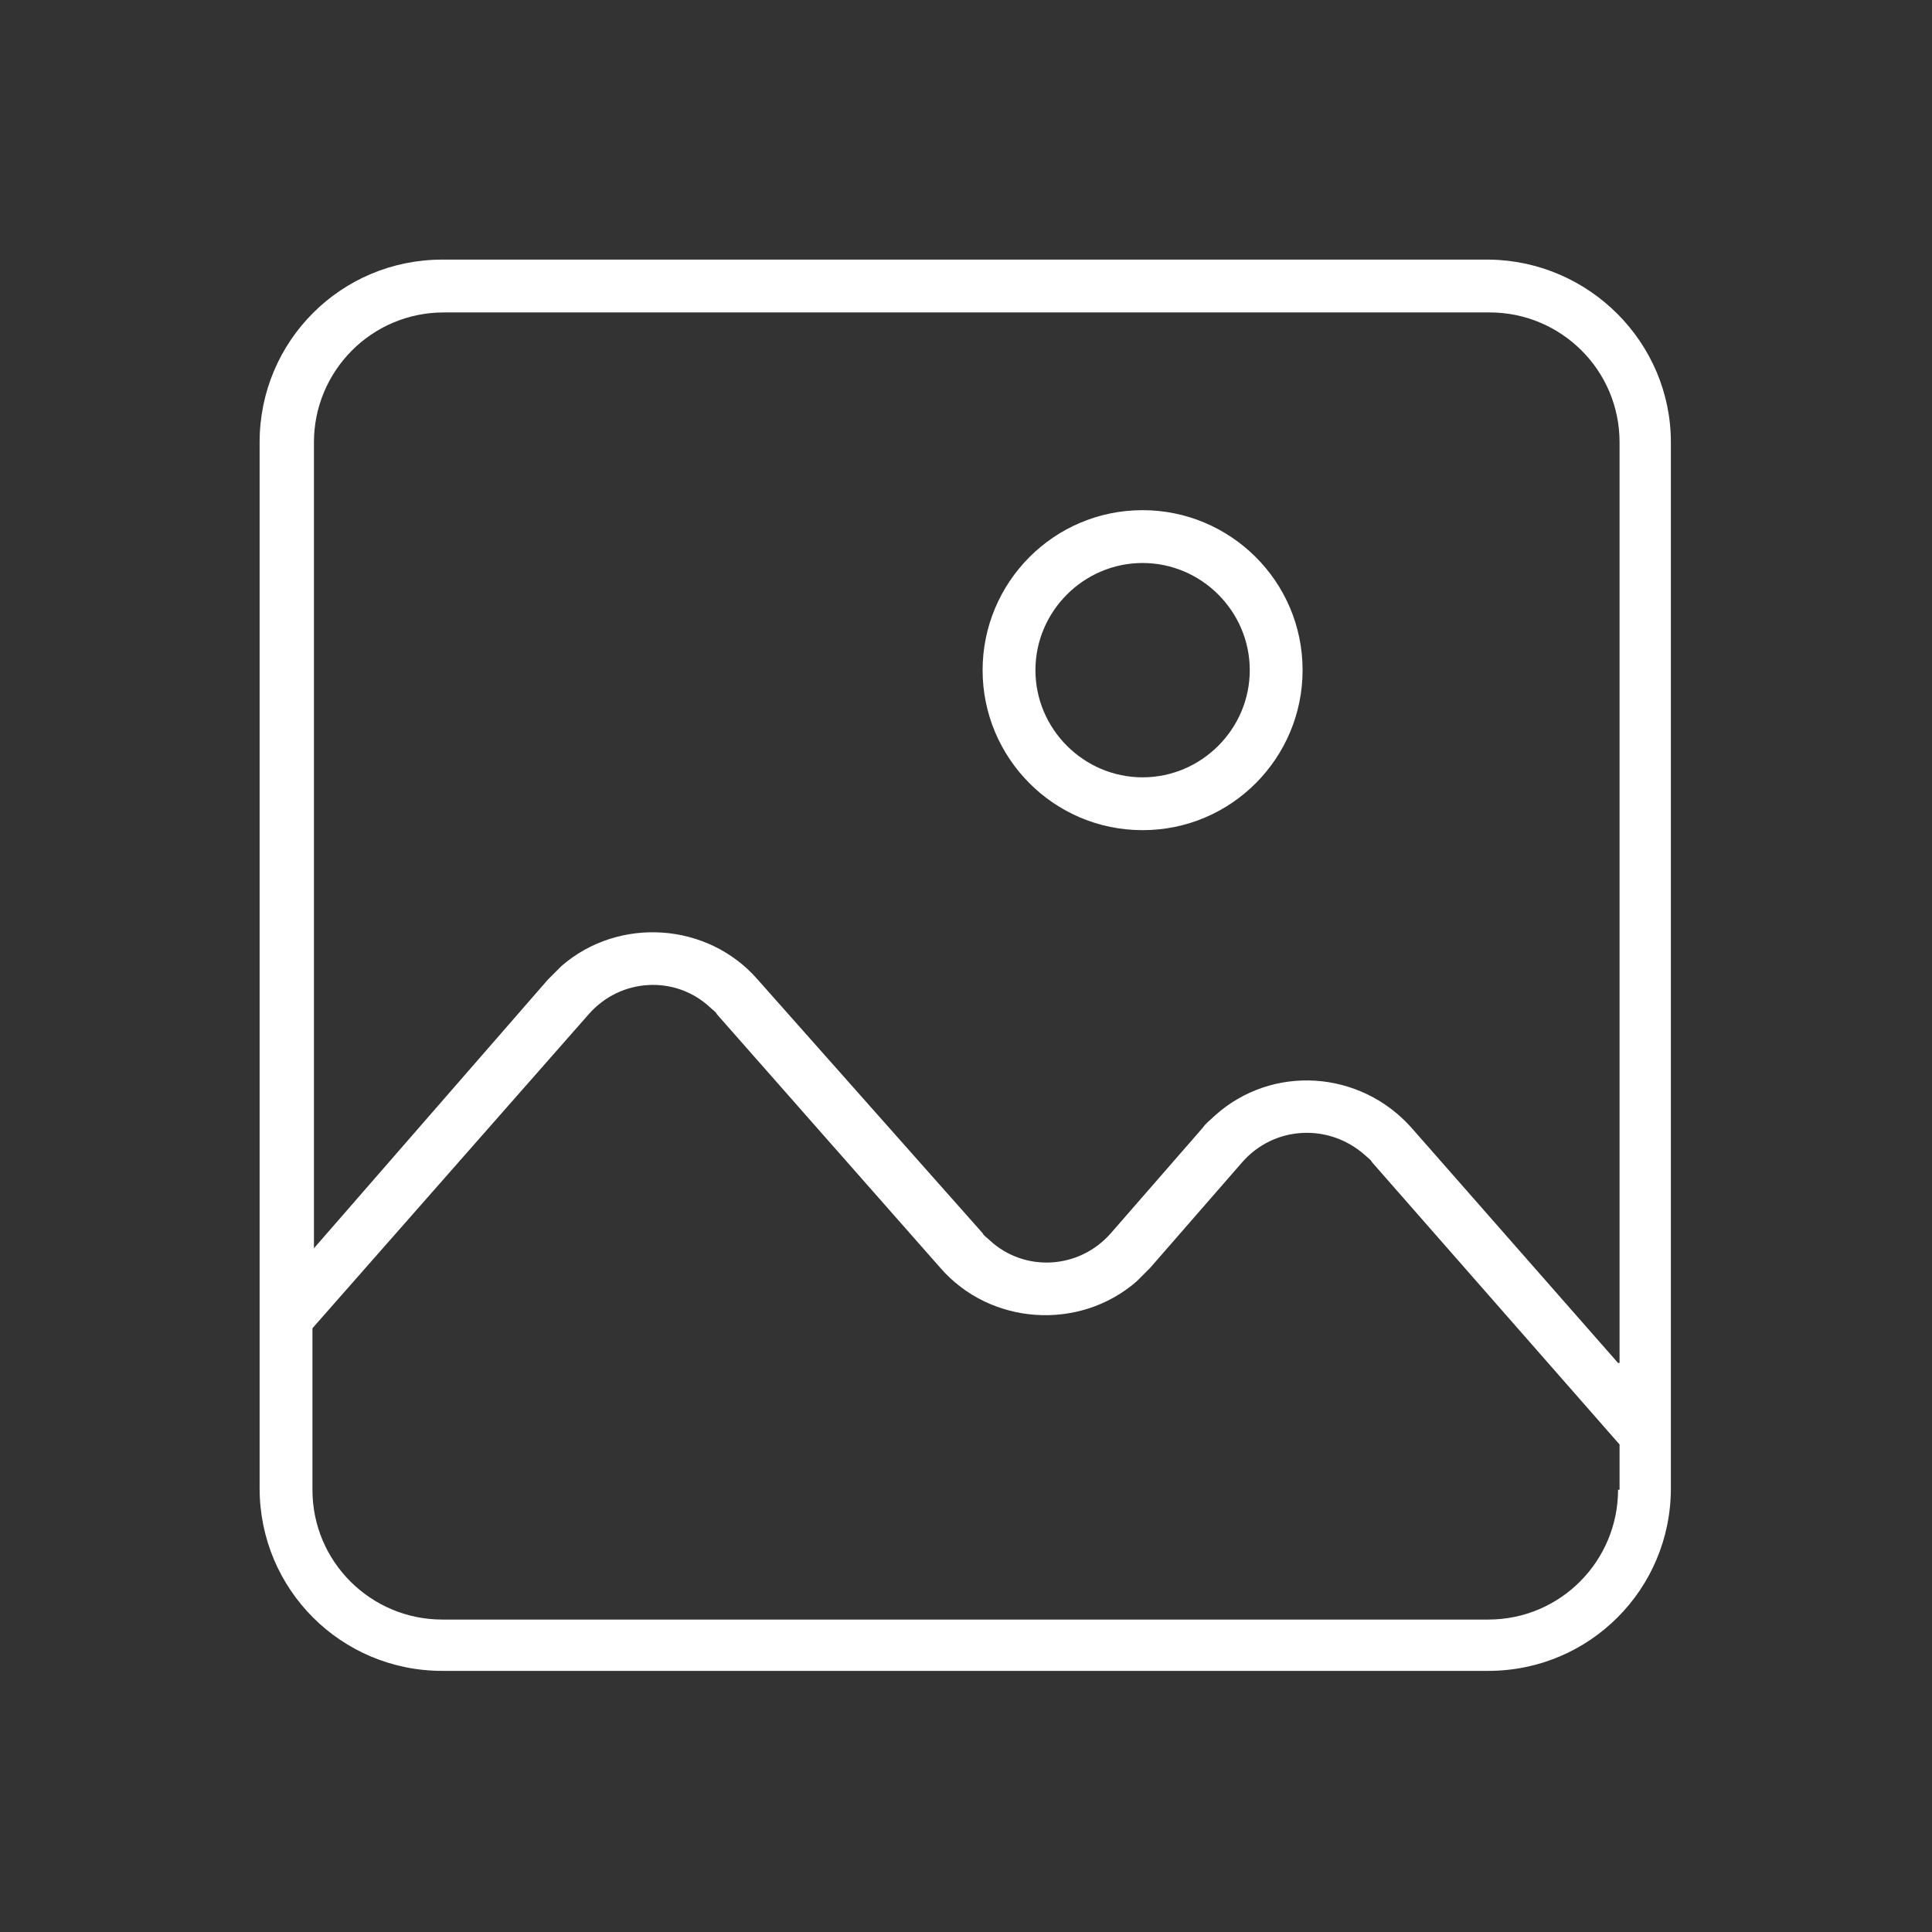 <?xml version="1.0" encoding="utf-8"?>
<!-- Generator: Adobe Illustrator 25.4.1, SVG Export Plug-In . SVG Version: 6.00 Build 0)  -->
<svg version="1.1" id="圖層_1" xmlns="http://www.w3.org/2000/svg" xmlns:xlink="http://www.w3.org/1999/xlink" x="0px" y="0px"
	 viewBox="0 0 128 128" style="enable-background:new 0 0 128 128;" xml:space="preserve">
<rect x="0" y="0" width="128" height="128" fill="#333333" stroke="none"/>
<style type="text/css">
	.st0{fill:#FFFFFF;}
</style>
<g>
	<path class="st0" d="M98.7,17.2H29.3c-6.7,0-12.1,5.4-12.1,12.1v69.3c0,6.7,5.4,12.1,12.1,12.1h69.3c6.7,0,12.1-5.4,12.1-12.1V29.3
		C110.7,22.7,105.3,17.3,98.7,17.2z M107.2,98.7c0,4.7-3.8,8.6-8.6,8.6H29.3c-4.7,0-8.6-3.8-8.6-8.6V88L39,67.2
		c2.1-2.4,5.7-2.6,8-0.5c0.2,0.2,0.4,0.3,0.5,0.5L62.3,84c3.3,3.8,9.2,4.2,13,0.9c0.3-0.3,0.6-0.6,0.9-0.9l6.1-7
		c2.1-2.4,5.7-2.6,8.1-0.5c0.2,0.2,0.4,0.3,0.5,0.5l16.4,18.7V98.7z M107.2,90.3L93.5,74.7c-3.4-3.8-9.2-4.2-13-0.8
		c-0.3,0.3-0.6,0.5-0.8,0.8l-6.1,7c-2.1,2.4-5.7,2.6-8,0.5c-0.2-0.2-0.4-0.3-0.5-0.5L50.2,64.9c-3.3-3.8-9.2-4.2-13-0.9
		c-0.3,0.3-0.6,0.6-0.9,0.9L20.8,82.7V29.3c0-4.7,3.8-8.6,8.6-8.6h69.3c4.7,0,8.6,3.8,8.6,8.6V90.3z"/>
	<path class="st0" d="M75.7,33.8c-5.9,0-10.6,4.8-10.6,10.6S69.8,55,75.7,55s10.6-4.8,10.6-10.6c0,0,0,0,0,0
		C86.3,38.5,81.5,33.8,75.7,33.8z M75.7,51.5c-3.9,0-7.1-3.2-7.1-7.1s3.2-7.1,7.1-7.1s7.1,3.2,7.1,7.1c0,0,0,0,0,0
		C82.8,48.3,79.6,51.5,75.7,51.5z"/>
</g>
</svg>
